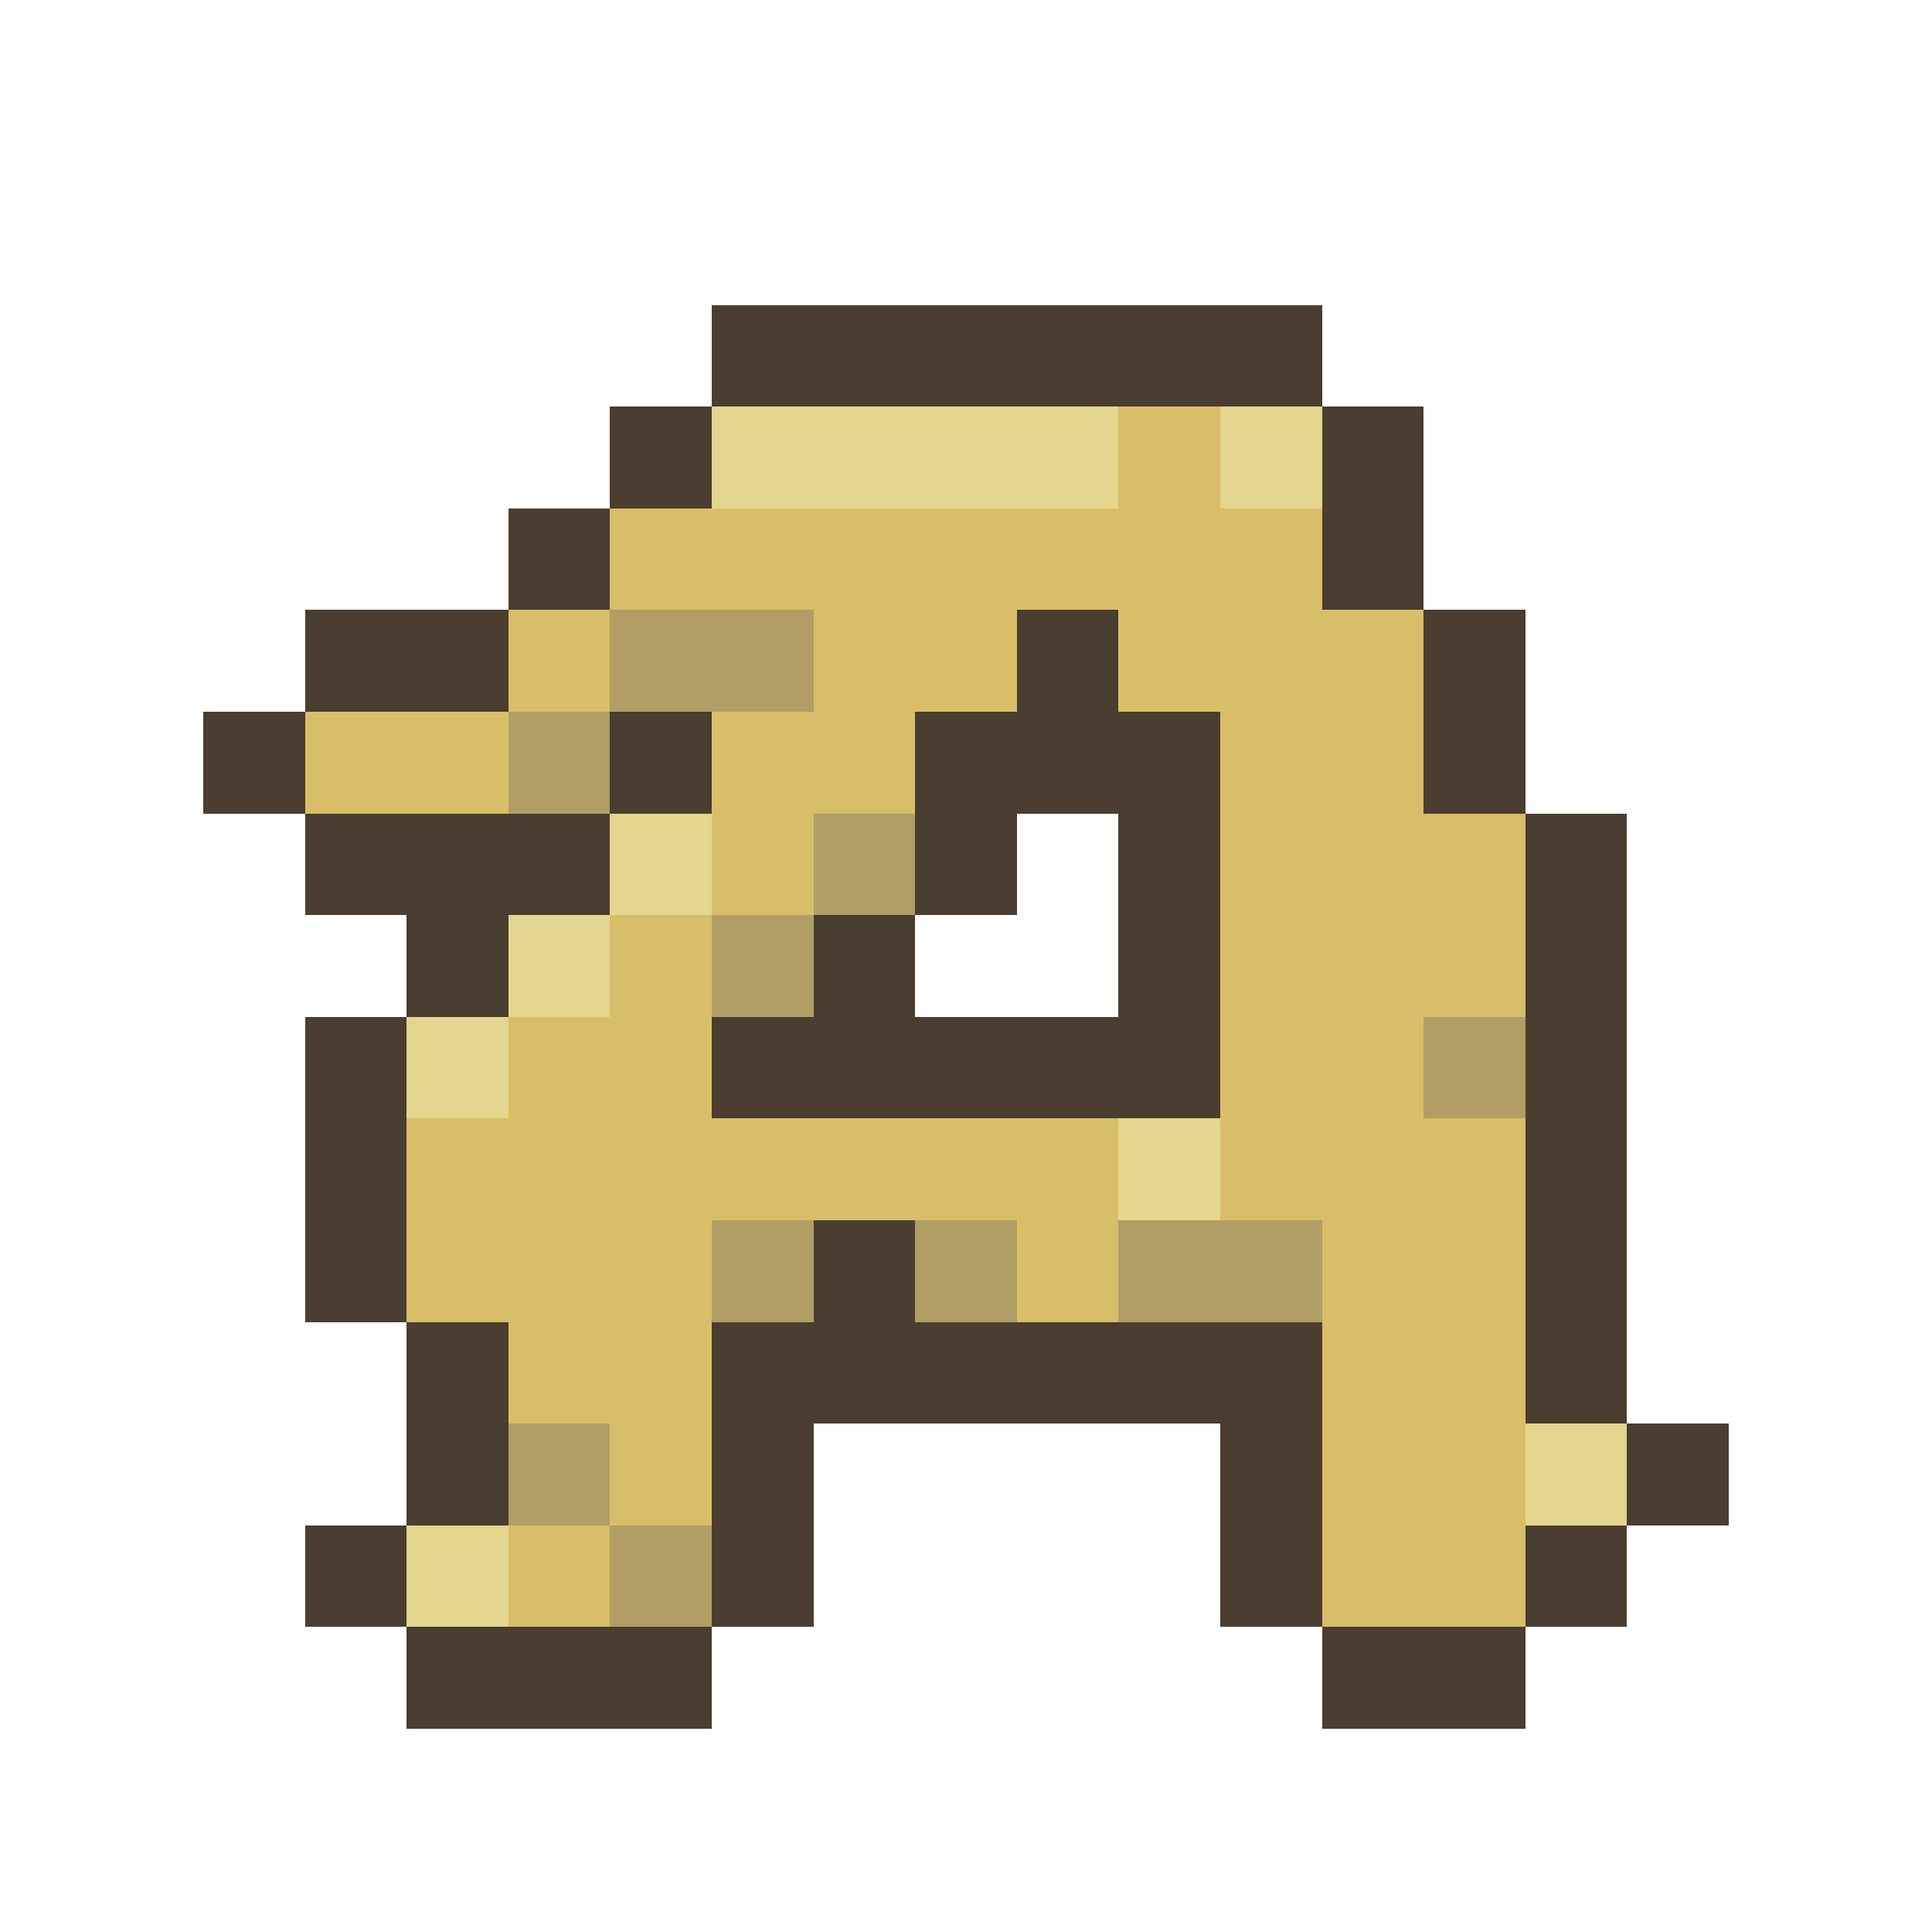 <svg xmlns="http://www.w3.org/2000/svg" viewBox="0 -0.5 19 19" shape-rendering="crispEdges">
<path stroke="#4b3d2f" d="M7 3h6M6 4h1M13 4h1M5 5h1M13 5h1M3 6h2M10 6h1M14 6h1M2 7h1M6 7h1M9 7h3M14 7h1M3 8h3M9 8h1M11 8h1M15 8h1M4 9h1M8 9h1M11 9h1M15 9h1M3 10h1M7 10h5M15 10h1M3 11h1M15 11h1M3 12h1M8 12h1M15 12h1M4 13h1M7 13h6M15 13h1M4 14h1M7 14h1M12 14h1M16 14h1M3 15h1M7 15h1M12 15h1M15 15h1M4 16h3M13 16h2" />
<path stroke="#e3d68e" d="M7 4h4M12 4h1M6 8h1M5 9h1M4 10h1M11 11h1M15 14h1M4 15h1" />
<path stroke="#d8be68" d="M11 4h1M6 5h7M5 6h1M8 6h2M11 6h3M3 7h2M7 7h2M12 7h2M7 8h1M12 8h3M6 9h1M12 9h3M5 10h2M12 10h2M4 11h7M12 11h3M4 12h3M10 12h1M13 12h2M5 13h2M13 13h2M6 14h1M13 14h2M5 15h1M13 15h2" />
<path stroke="#b09e65" d="M6 6h2M5 7h1M8 8h1M7 9h1M14 10h1M7 12h1M9 12h1M11 12h2M5 14h1M6 15h1" />
</svg>
